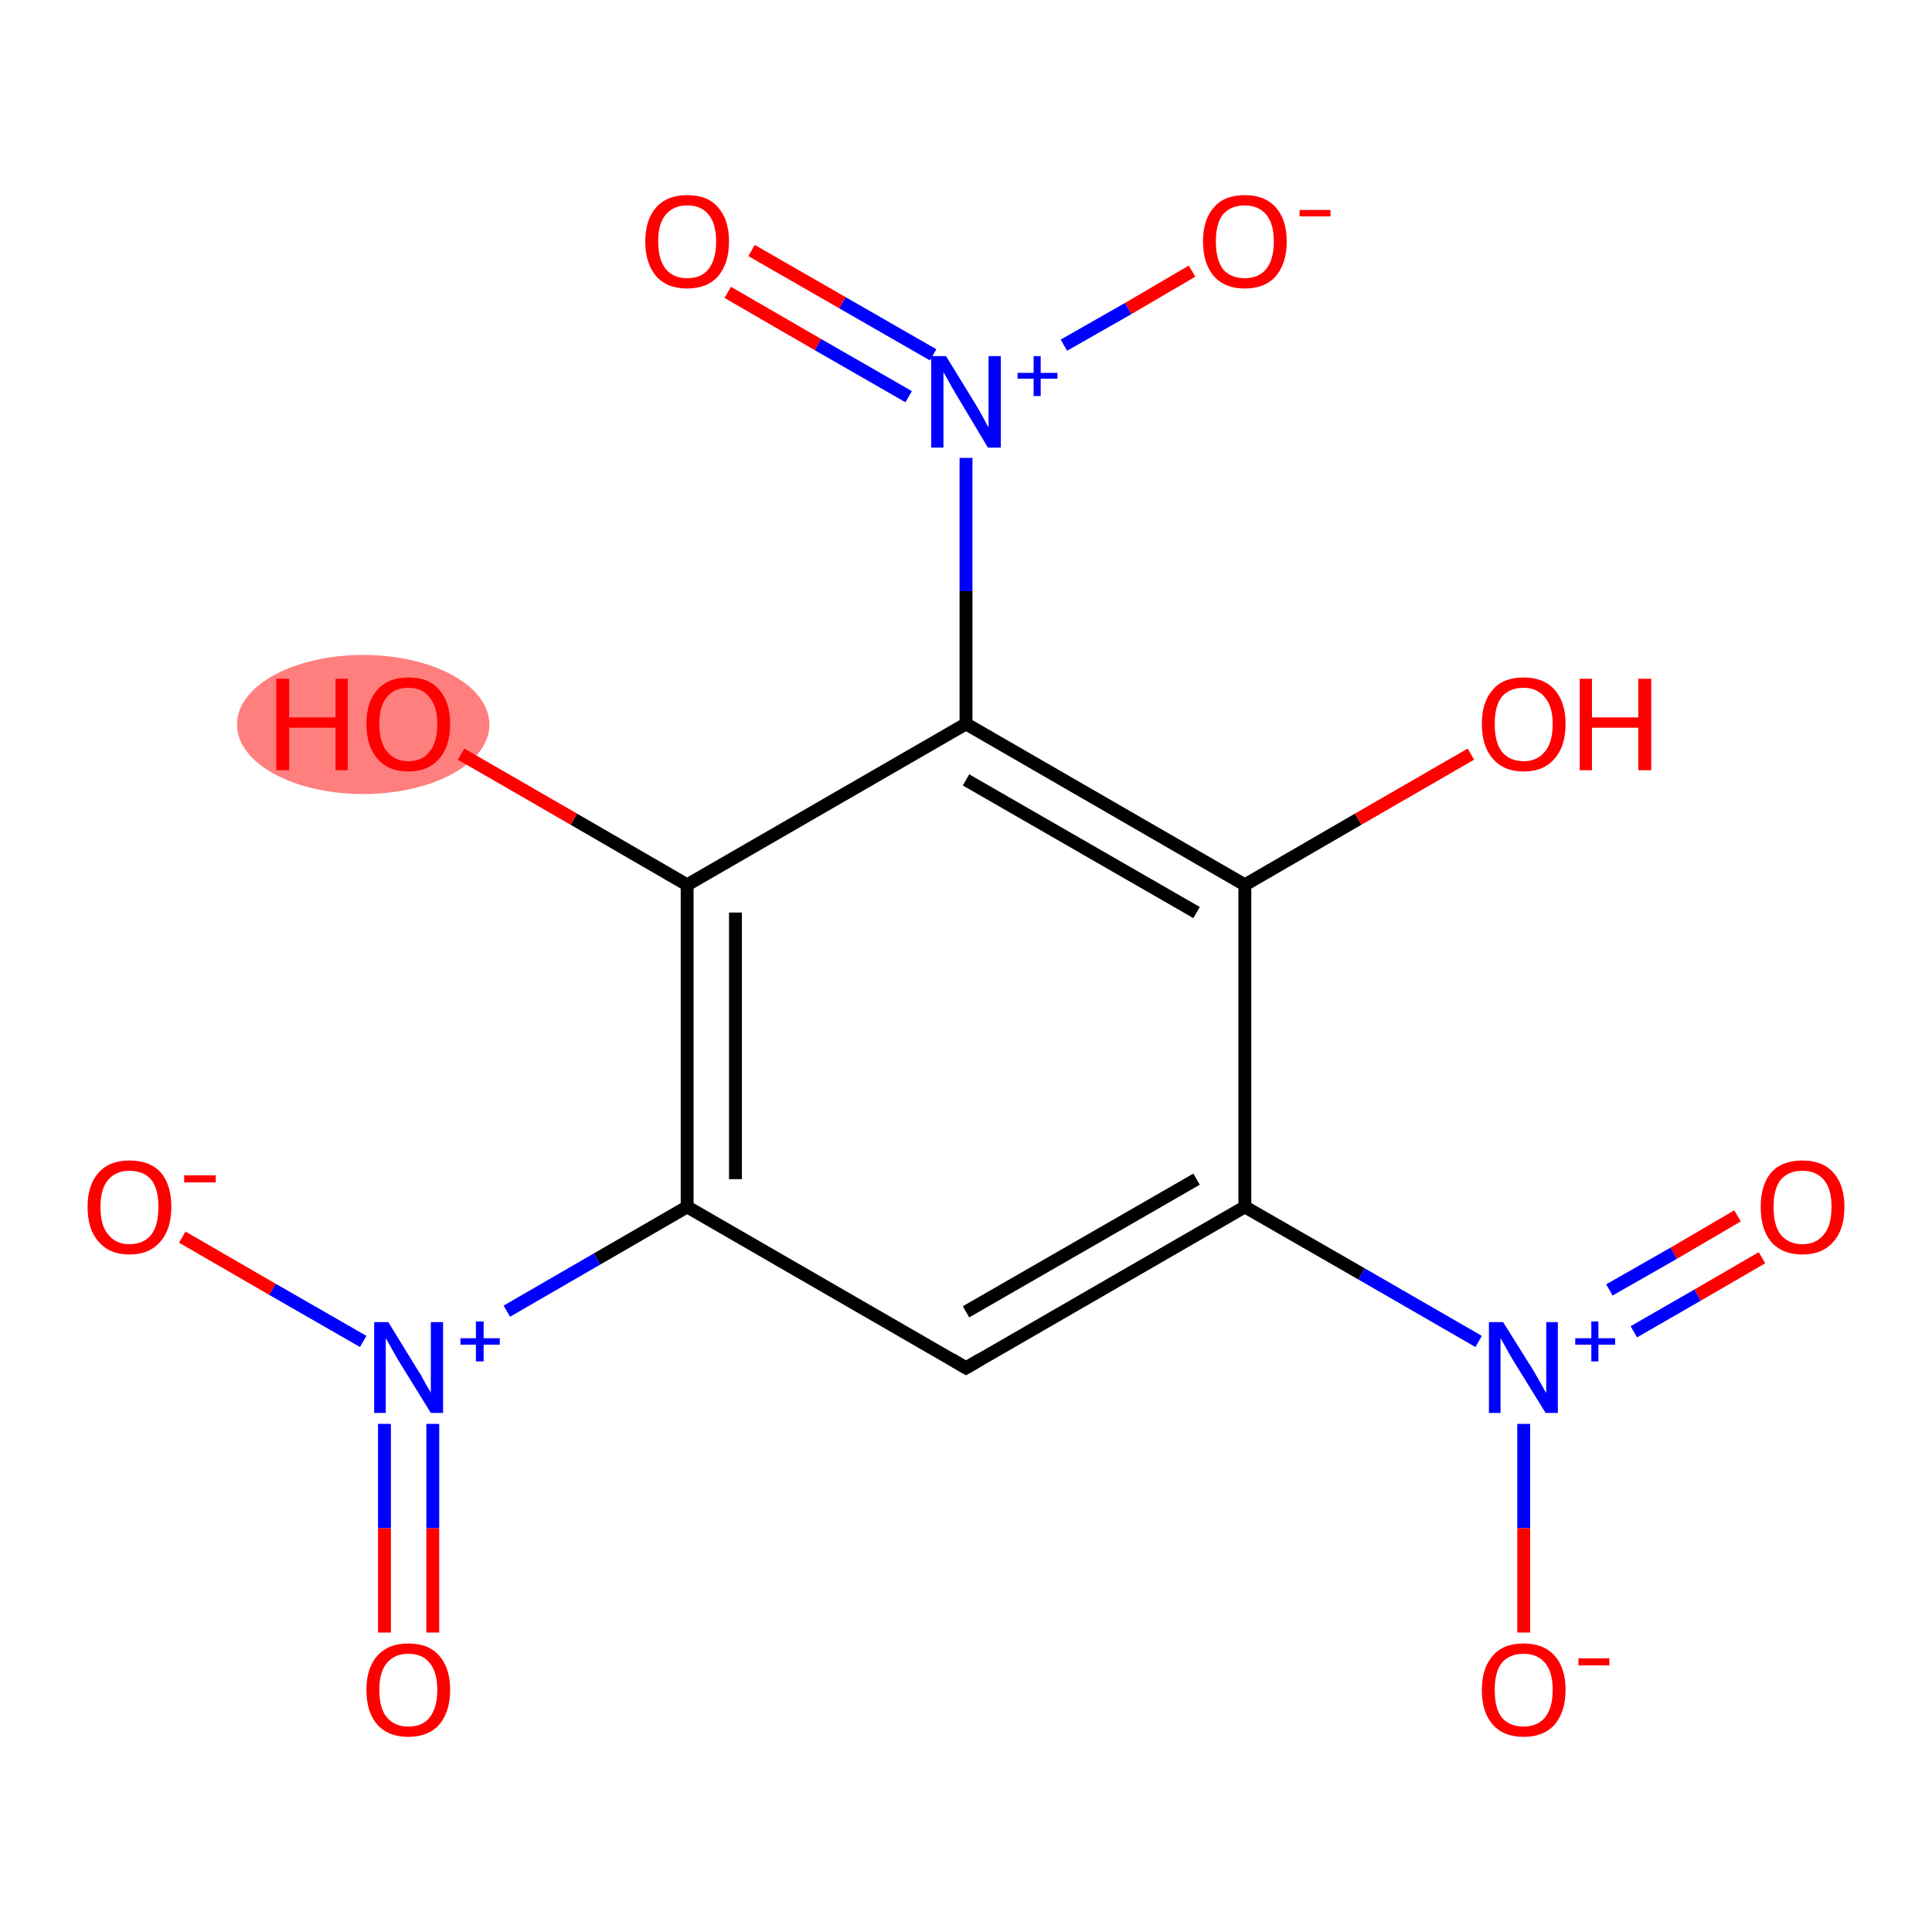 <?xml version='1.0' encoding='iso-8859-1'?>
<svg version='1.1' baseProfile='full'
              xmlns='http://www.w3.org/2000/svg'
                      xmlns:rdkit='http://www.rdkit.org/xml'
                      xmlns:xlink='http://www.w3.org/1999/xlink'
                  xml:space='preserve'
width='300px' height='300px' viewBox='0 0 300 300'>
<!-- END OF HEADER -->
<rect style='opacity:1.0;fill:#FFFFFF;stroke:none' width='300.0' height='300.0' x='0.0' y='0.0'> </rect>
<ellipse cx='56.4' cy='112.5' rx='19.1' ry='10.3' class='atom-10'  style='fill:#FF7F7F;fill-rule:evenodd;stroke:#FF7F7F;stroke-width:1.0px;stroke-linecap:butt;stroke-linejoin:miter;stroke-opacity:1' />
<path class='bond-0 atom-0 atom-1' d='M 273.6,195.3 L 263.6,201.1' style='fill:none;fill-rule:evenodd;stroke:#FF0000;stroke-width:2.0px;stroke-linecap:butt;stroke-linejoin:miter;stroke-opacity:1' />
<path class='bond-0 atom-0 atom-1' d='M 263.6,201.1 L 253.7,206.8' style='fill:none;fill-rule:evenodd;stroke:#0000FF;stroke-width:2.0px;stroke-linecap:butt;stroke-linejoin:miter;stroke-opacity:1' />
<path class='bond-0 atom-0 atom-1' d='M 269.8,188.8 L 259.9,194.6' style='fill:none;fill-rule:evenodd;stroke:#FF0000;stroke-width:2.0px;stroke-linecap:butt;stroke-linejoin:miter;stroke-opacity:1' />
<path class='bond-0 atom-0 atom-1' d='M 259.9,194.6 L 249.9,200.3' style='fill:none;fill-rule:evenodd;stroke:#0000FF;stroke-width:2.0px;stroke-linecap:butt;stroke-linejoin:miter;stroke-opacity:1' />
<path class='bond-1 atom-1 atom-2' d='M 236.6,221.1 L 236.6,237.3' style='fill:none;fill-rule:evenodd;stroke:#0000FF;stroke-width:2.0px;stroke-linecap:butt;stroke-linejoin:miter;stroke-opacity:1' />
<path class='bond-1 atom-1 atom-2' d='M 236.6,237.3 L 236.6,253.5' style='fill:none;fill-rule:evenodd;stroke:#FF0000;stroke-width:2.0px;stroke-linecap:butt;stroke-linejoin:miter;stroke-opacity:1' />
<path class='bond-2 atom-1 atom-3' d='M 229.6,208.3 L 211.4,197.8' style='fill:none;fill-rule:evenodd;stroke:#0000FF;stroke-width:2.0px;stroke-linecap:butt;stroke-linejoin:miter;stroke-opacity:1' />
<path class='bond-2 atom-1 atom-3' d='M 211.4,197.8 L 193.3,187.4' style='fill:none;fill-rule:evenodd;stroke:#000000;stroke-width:2.0px;stroke-linecap:butt;stroke-linejoin:miter;stroke-opacity:1' />
<path class='bond-3 atom-3 atom-4' d='M 193.3,187.4 L 150.0,212.4' style='fill:none;fill-rule:evenodd;stroke:#000000;stroke-width:2.0px;stroke-linecap:butt;stroke-linejoin:miter;stroke-opacity:1' />
<path class='bond-3 atom-3 atom-4' d='M 185.8,183.1 L 150.0,203.7' style='fill:none;fill-rule:evenodd;stroke:#000000;stroke-width:2.0px;stroke-linecap:butt;stroke-linejoin:miter;stroke-opacity:1' />
<path class='bond-4 atom-4 atom-5' d='M 150.0,212.4 L 106.7,187.4' style='fill:none;fill-rule:evenodd;stroke:#000000;stroke-width:2.0px;stroke-linecap:butt;stroke-linejoin:miter;stroke-opacity:1' />
<path class='bond-5 atom-5 atom-6' d='M 106.7,187.4 L 92.7,195.5' style='fill:none;fill-rule:evenodd;stroke:#000000;stroke-width:2.0px;stroke-linecap:butt;stroke-linejoin:miter;stroke-opacity:1' />
<path class='bond-5 atom-5 atom-6' d='M 92.7,195.5 L 78.7,203.6' style='fill:none;fill-rule:evenodd;stroke:#0000FF;stroke-width:2.0px;stroke-linecap:butt;stroke-linejoin:miter;stroke-opacity:1' />
<path class='bond-6 atom-6 atom-7' d='M 59.7,221.1 L 59.7,237.3' style='fill:none;fill-rule:evenodd;stroke:#0000FF;stroke-width:2.0px;stroke-linecap:butt;stroke-linejoin:miter;stroke-opacity:1' />
<path class='bond-6 atom-6 atom-7' d='M 59.7,237.3 L 59.7,253.5' style='fill:none;fill-rule:evenodd;stroke:#FF0000;stroke-width:2.0px;stroke-linecap:butt;stroke-linejoin:miter;stroke-opacity:1' />
<path class='bond-6 atom-6 atom-7' d='M 67.2,221.1 L 67.2,237.3' style='fill:none;fill-rule:evenodd;stroke:#0000FF;stroke-width:2.0px;stroke-linecap:butt;stroke-linejoin:miter;stroke-opacity:1' />
<path class='bond-6 atom-6 atom-7' d='M 67.2,237.3 L 67.2,253.5' style='fill:none;fill-rule:evenodd;stroke:#FF0000;stroke-width:2.0px;stroke-linecap:butt;stroke-linejoin:miter;stroke-opacity:1' />
<path class='bond-7 atom-6 atom-8' d='M 56.4,208.3 L 42.3,200.2' style='fill:none;fill-rule:evenodd;stroke:#0000FF;stroke-width:2.0px;stroke-linecap:butt;stroke-linejoin:miter;stroke-opacity:1' />
<path class='bond-7 atom-6 atom-8' d='M 42.3,200.2 L 28.3,192.1' style='fill:none;fill-rule:evenodd;stroke:#FF0000;stroke-width:2.0px;stroke-linecap:butt;stroke-linejoin:miter;stroke-opacity:1' />
<path class='bond-8 atom-5 atom-9' d='M 106.7,187.4 L 106.7,137.4' style='fill:none;fill-rule:evenodd;stroke:#000000;stroke-width:2.0px;stroke-linecap:butt;stroke-linejoin:miter;stroke-opacity:1' />
<path class='bond-8 atom-5 atom-9' d='M 114.2,183.1 L 114.2,141.7' style='fill:none;fill-rule:evenodd;stroke:#000000;stroke-width:2.0px;stroke-linecap:butt;stroke-linejoin:miter;stroke-opacity:1' />
<path class='bond-9 atom-9 atom-10' d='M 106.7,137.4 L 89.1,127.2' style='fill:none;fill-rule:evenodd;stroke:#000000;stroke-width:2.0px;stroke-linecap:butt;stroke-linejoin:miter;stroke-opacity:1' />
<path class='bond-9 atom-9 atom-10' d='M 89.1,127.2 L 71.6,117.1' style='fill:none;fill-rule:evenodd;stroke:#FF0000;stroke-width:2.0px;stroke-linecap:butt;stroke-linejoin:miter;stroke-opacity:1' />
<path class='bond-10 atom-9 atom-11' d='M 106.7,137.4 L 150.0,112.4' style='fill:none;fill-rule:evenodd;stroke:#000000;stroke-width:2.0px;stroke-linecap:butt;stroke-linejoin:miter;stroke-opacity:1' />
<path class='bond-11 atom-11 atom-12' d='M 150.0,112.4 L 150.0,91.8' style='fill:none;fill-rule:evenodd;stroke:#000000;stroke-width:2.0px;stroke-linecap:butt;stroke-linejoin:miter;stroke-opacity:1' />
<path class='bond-11 atom-11 atom-12' d='M 150.0,91.8 L 150.0,71.1' style='fill:none;fill-rule:evenodd;stroke:#0000FF;stroke-width:2.0px;stroke-linecap:butt;stroke-linejoin:miter;stroke-opacity:1' />
<path class='bond-12 atom-12 atom-13' d='M 144.9,55.1 L 130.8,47.0' style='fill:none;fill-rule:evenodd;stroke:#0000FF;stroke-width:2.0px;stroke-linecap:butt;stroke-linejoin:miter;stroke-opacity:1' />
<path class='bond-12 atom-12 atom-13' d='M 130.8,47.0 L 116.7,38.9' style='fill:none;fill-rule:evenodd;stroke:#FF0000;stroke-width:2.0px;stroke-linecap:butt;stroke-linejoin:miter;stroke-opacity:1' />
<path class='bond-12 atom-12 atom-13' d='M 141.1,61.6 L 127.0,53.5' style='fill:none;fill-rule:evenodd;stroke:#0000FF;stroke-width:2.0px;stroke-linecap:butt;stroke-linejoin:miter;stroke-opacity:1' />
<path class='bond-12 atom-12 atom-13' d='M 127.0,53.5 L 113.0,45.4' style='fill:none;fill-rule:evenodd;stroke:#FF0000;stroke-width:2.0px;stroke-linecap:butt;stroke-linejoin:miter;stroke-opacity:1' />
<path class='bond-13 atom-12 atom-14' d='M 165.2,53.6 L 175.2,47.9' style='fill:none;fill-rule:evenodd;stroke:#0000FF;stroke-width:2.0px;stroke-linecap:butt;stroke-linejoin:miter;stroke-opacity:1' />
<path class='bond-13 atom-12 atom-14' d='M 175.2,47.9 L 185.1,42.1' style='fill:none;fill-rule:evenodd;stroke:#FF0000;stroke-width:2.0px;stroke-linecap:butt;stroke-linejoin:miter;stroke-opacity:1' />
<path class='bond-14 atom-11 atom-15' d='M 150.0,112.4 L 193.3,137.4' style='fill:none;fill-rule:evenodd;stroke:#000000;stroke-width:2.0px;stroke-linecap:butt;stroke-linejoin:miter;stroke-opacity:1' />
<path class='bond-14 atom-11 atom-15' d='M 150.0,121.1 L 185.8,141.7' style='fill:none;fill-rule:evenodd;stroke:#000000;stroke-width:2.0px;stroke-linecap:butt;stroke-linejoin:miter;stroke-opacity:1' />
<path class='bond-15 atom-15 atom-16' d='M 193.3,137.4 L 210.9,127.2' style='fill:none;fill-rule:evenodd;stroke:#000000;stroke-width:2.0px;stroke-linecap:butt;stroke-linejoin:miter;stroke-opacity:1' />
<path class='bond-15 atom-15 atom-16' d='M 210.9,127.2 L 228.4,117.1' style='fill:none;fill-rule:evenodd;stroke:#FF0000;stroke-width:2.0px;stroke-linecap:butt;stroke-linejoin:miter;stroke-opacity:1' />
<path class='bond-16 atom-15 atom-3' d='M 193.3,137.4 L 193.3,187.4' style='fill:none;fill-rule:evenodd;stroke:#000000;stroke-width:2.0px;stroke-linecap:butt;stroke-linejoin:miter;stroke-opacity:1' />
<path d='M 152.2,211.1 L 150.0,212.4 L 147.8,211.1' style='fill:none;stroke:#000000;stroke-width:2.0px;stroke-linecap:butt;stroke-linejoin:miter;stroke-opacity:1;' />
<path class='atom-0' d='M 273.4 187.4
Q 273.4 184.0, 275.0 182.1
Q 276.7 180.2, 279.9 180.2
Q 283.0 180.2, 284.7 182.1
Q 286.4 184.0, 286.4 187.4
Q 286.4 190.9, 284.7 192.8
Q 283.0 194.8, 279.9 194.8
Q 276.7 194.8, 275.0 192.8
Q 273.4 190.9, 273.4 187.4
M 279.9 193.2
Q 282.0 193.2, 283.2 191.7
Q 284.4 190.3, 284.4 187.4
Q 284.4 184.6, 283.2 183.2
Q 282.0 181.8, 279.9 181.8
Q 277.7 181.8, 276.5 183.2
Q 275.4 184.6, 275.4 187.4
Q 275.4 190.3, 276.5 191.7
Q 277.7 193.2, 279.9 193.2
' fill='#FF0000'/>
<path class='atom-1' d='M 233.4 205.3
L 238.1 212.8
Q 238.5 213.5, 239.3 214.9
Q 240.0 216.2, 240.1 216.3
L 240.1 205.3
L 241.9 205.3
L 241.9 219.4
L 240.0 219.4
L 235.0 211.3
Q 234.4 210.3, 233.8 209.2
Q 233.2 208.1, 233.0 207.8
L 233.0 219.4
L 231.2 219.4
L 231.2 205.3
L 233.4 205.3
' fill='#0000FF'/>
<path class='atom-1' d='M 244.6 207.8
L 247.1 207.8
L 247.1 205.2
L 248.2 205.2
L 248.2 207.8
L 250.8 207.8
L 250.8 208.8
L 248.2 208.8
L 248.2 211.4
L 247.1 211.4
L 247.1 208.8
L 244.6 208.8
L 244.6 207.8
' fill='#0000FF'/>
<path class='atom-2' d='M 230.1 262.4
Q 230.1 259.0, 231.8 257.1
Q 233.4 255.2, 236.6 255.2
Q 239.7 255.2, 241.4 257.1
Q 243.1 259.0, 243.1 262.4
Q 243.1 265.8, 241.4 267.8
Q 239.7 269.7, 236.6 269.7
Q 233.5 269.7, 231.8 267.8
Q 230.1 265.9, 230.1 262.4
M 236.6 268.1
Q 238.7 268.1, 239.9 266.7
Q 241.1 265.2, 241.1 262.4
Q 241.1 259.6, 239.9 258.2
Q 238.7 256.8, 236.6 256.8
Q 234.4 256.8, 233.2 258.2
Q 232.1 259.6, 232.1 262.4
Q 232.1 265.3, 233.2 266.7
Q 234.4 268.1, 236.6 268.1
' fill='#FF0000'/>
<path class='atom-2' d='M 245.1 257.5
L 249.9 257.5
L 249.9 258.6
L 245.1 258.6
L 245.1 257.5
' fill='#FF0000'/>
<path class='atom-6' d='M 60.3 205.3
L 64.9 212.8
Q 65.4 213.5, 66.1 214.9
Q 66.9 216.2, 66.9 216.3
L 66.9 205.3
L 68.8 205.3
L 68.8 219.4
L 66.9 219.4
L 61.9 211.3
Q 61.3 210.3, 60.7 209.2
Q 60.1 208.1, 59.9 207.8
L 59.9 219.4
L 58.1 219.4
L 58.1 205.3
L 60.3 205.3
' fill='#0000FF'/>
<path class='atom-6' d='M 71.5 207.8
L 73.9 207.8
L 73.9 205.2
L 75.1 205.2
L 75.1 207.8
L 77.6 207.8
L 77.6 208.8
L 75.1 208.8
L 75.1 211.4
L 73.9 211.4
L 73.9 208.8
L 71.5 208.8
L 71.5 207.8
' fill='#0000FF'/>
<path class='atom-7' d='M 56.9 262.4
Q 56.9 259.0, 58.6 257.1
Q 60.3 255.2, 63.4 255.2
Q 66.6 255.2, 68.2 257.1
Q 69.9 259.0, 69.9 262.4
Q 69.9 265.8, 68.2 267.8
Q 66.5 269.7, 63.4 269.7
Q 60.3 269.7, 58.6 267.8
Q 56.9 265.9, 56.9 262.4
M 63.4 268.1
Q 65.6 268.1, 66.7 266.7
Q 67.9 265.2, 67.9 262.4
Q 67.9 259.6, 66.7 258.2
Q 65.6 256.8, 63.4 256.8
Q 61.3 256.8, 60.1 258.2
Q 58.9 259.6, 58.9 262.4
Q 58.9 265.3, 60.1 266.7
Q 61.3 268.1, 63.4 268.1
' fill='#FF0000'/>
<path class='atom-8' d='M 13.6 187.4
Q 13.6 184.0, 15.3 182.1
Q 17.0 180.2, 20.1 180.2
Q 23.3 180.2, 25.0 182.1
Q 26.6 184.0, 26.6 187.4
Q 26.6 190.9, 24.9 192.8
Q 23.2 194.8, 20.1 194.8
Q 17.0 194.8, 15.3 192.8
Q 13.6 190.9, 13.6 187.4
M 20.1 193.2
Q 22.3 193.2, 23.5 191.7
Q 24.6 190.3, 24.6 187.4
Q 24.6 184.6, 23.5 183.2
Q 22.3 181.8, 20.1 181.8
Q 18.0 181.8, 16.8 183.2
Q 15.6 184.6, 15.6 187.4
Q 15.6 190.3, 16.8 191.7
Q 18.0 193.2, 20.1 193.2
' fill='#FF0000'/>
<path class='atom-8' d='M 28.6 182.5
L 33.5 182.5
L 33.5 183.6
L 28.6 183.6
L 28.6 182.5
' fill='#FF0000'/>
<path class='atom-10' d='M 42.9 105.4
L 44.9 105.4
L 44.9 111.4
L 52.1 111.4
L 52.1 105.4
L 54.0 105.4
L 54.0 119.6
L 52.1 119.6
L 52.1 113.0
L 44.9 113.0
L 44.9 119.6
L 42.9 119.6
L 42.9 105.4
' fill='#FF0000'/>
<path class='atom-10' d='M 56.9 112.4
Q 56.9 109.0, 58.6 107.1
Q 60.3 105.2, 63.4 105.2
Q 66.6 105.2, 68.2 107.1
Q 69.9 109.0, 69.9 112.4
Q 69.9 115.9, 68.2 117.8
Q 66.5 119.8, 63.4 119.8
Q 60.3 119.8, 58.6 117.8
Q 56.9 115.9, 56.9 112.4
M 63.4 118.2
Q 65.6 118.2, 66.7 116.7
Q 67.9 115.3, 67.9 112.4
Q 67.9 109.7, 66.7 108.3
Q 65.6 106.8, 63.4 106.8
Q 61.3 106.8, 60.1 108.2
Q 58.9 109.6, 58.9 112.4
Q 58.9 115.3, 60.1 116.7
Q 61.3 118.2, 63.4 118.2
' fill='#FF0000'/>
<path class='atom-12' d='M 146.9 55.3
L 151.5 62.8
Q 152.0 63.6, 152.7 64.9
Q 153.4 66.3, 153.5 66.3
L 153.5 55.3
L 155.4 55.3
L 155.4 69.5
L 153.4 69.5
L 148.5 61.3
Q 147.9 60.3, 147.3 59.2
Q 146.7 58.1, 146.5 57.8
L 146.5 69.5
L 144.6 69.5
L 144.6 55.3
L 146.9 55.3
' fill='#0000FF'/>
<path class='atom-12' d='M 158.0 57.9
L 160.5 57.9
L 160.5 55.3
L 161.6 55.3
L 161.6 57.9
L 164.2 57.9
L 164.2 58.8
L 161.6 58.8
L 161.6 61.5
L 160.5 61.5
L 160.5 58.8
L 158.0 58.8
L 158.0 57.9
' fill='#0000FF'/>
<path class='atom-13' d='M 100.2 37.5
Q 100.2 34.1, 101.9 32.2
Q 103.6 30.3, 106.7 30.3
Q 109.9 30.3, 111.5 32.2
Q 113.2 34.1, 113.2 37.5
Q 113.2 40.9, 111.5 42.9
Q 109.8 44.8, 106.7 44.8
Q 103.6 44.8, 101.9 42.9
Q 100.2 40.9, 100.2 37.5
M 106.7 43.2
Q 108.9 43.2, 110.0 41.8
Q 111.2 40.3, 111.2 37.5
Q 111.2 34.7, 110.0 33.3
Q 108.9 31.9, 106.7 31.9
Q 104.6 31.9, 103.4 33.3
Q 102.2 34.7, 102.2 37.5
Q 102.2 40.3, 103.4 41.8
Q 104.6 43.2, 106.7 43.2
' fill='#FF0000'/>
<path class='atom-14' d='M 186.8 37.5
Q 186.8 34.1, 188.5 32.2
Q 190.1 30.3, 193.3 30.3
Q 196.4 30.3, 198.1 32.2
Q 199.8 34.1, 199.8 37.5
Q 199.8 40.9, 198.1 42.9
Q 196.4 44.8, 193.3 44.8
Q 190.2 44.8, 188.5 42.9
Q 186.8 40.9, 186.8 37.5
M 193.3 43.2
Q 195.4 43.2, 196.6 41.8
Q 197.8 40.3, 197.8 37.5
Q 197.8 34.7, 196.6 33.3
Q 195.4 31.9, 193.3 31.9
Q 191.1 31.9, 189.9 33.3
Q 188.8 34.7, 188.8 37.5
Q 188.8 40.3, 189.9 41.8
Q 191.1 43.2, 193.3 43.2
' fill='#FF0000'/>
<path class='atom-14' d='M 201.8 32.6
L 206.6 32.6
L 206.6 33.6
L 201.8 33.6
L 201.8 32.6
' fill='#FF0000'/>
<path class='atom-16' d='M 230.1 112.4
Q 230.1 109.0, 231.8 107.1
Q 233.4 105.2, 236.6 105.2
Q 239.7 105.2, 241.4 107.1
Q 243.1 109.0, 243.1 112.4
Q 243.1 115.9, 241.4 117.8
Q 239.7 119.8, 236.6 119.8
Q 233.5 119.8, 231.8 117.8
Q 230.1 115.9, 230.1 112.4
M 236.6 118.2
Q 238.7 118.2, 239.9 116.7
Q 241.1 115.3, 241.1 112.4
Q 241.1 109.7, 239.9 108.3
Q 238.7 106.8, 236.6 106.8
Q 234.4 106.8, 233.2 108.2
Q 232.1 109.6, 232.1 112.4
Q 232.1 115.3, 233.2 116.7
Q 234.4 118.2, 236.6 118.2
' fill='#FF0000'/>
<path class='atom-16' d='M 245.3 105.4
L 247.2 105.4
L 247.2 111.4
L 254.4 111.4
L 254.4 105.4
L 256.4 105.4
L 256.4 119.6
L 254.4 119.6
L 254.4 113.0
L 247.2 113.0
L 247.2 119.6
L 245.3 119.6
L 245.3 105.4
' fill='#FF0000'/>
</svg>
